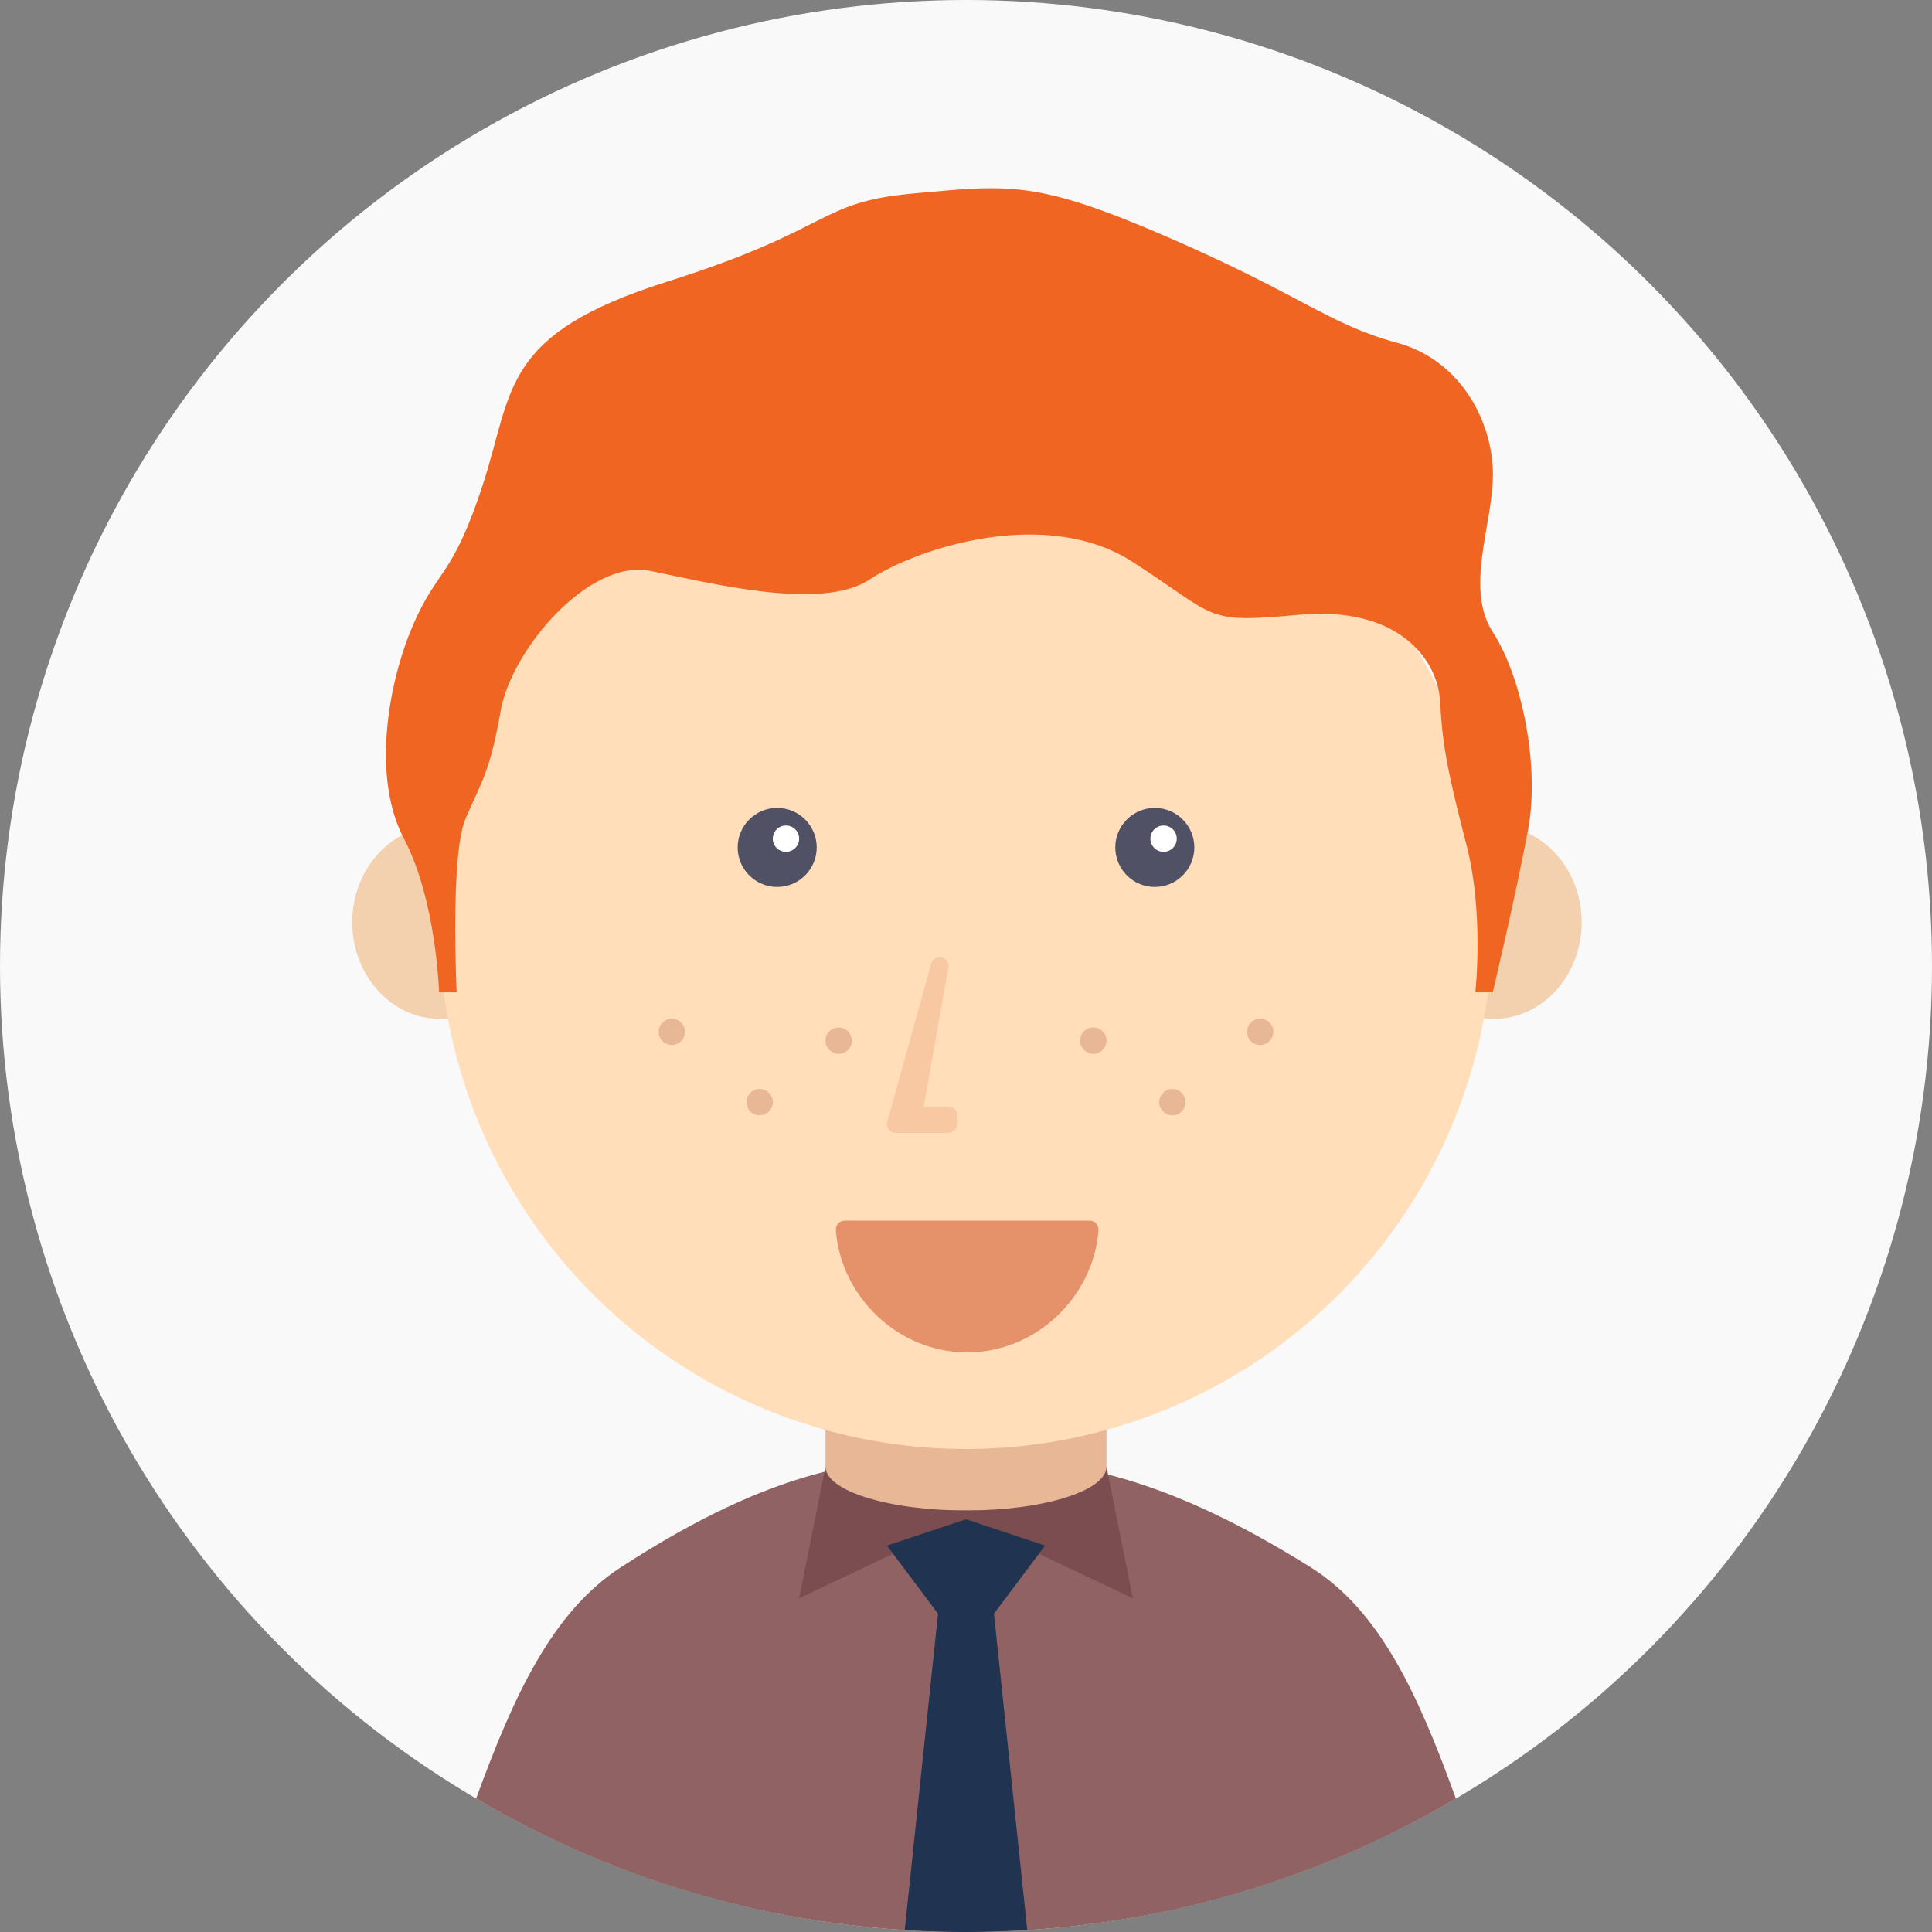 <?xml version="1.0" encoding="utf-8"?>
<!-- Generator: Adobe Illustrator 17.0.0, SVG Export Plug-In . SVG Version: 6.00 Build 0)  -->
<!DOCTYPE svg PUBLIC "-//W3C//DTD SVG 1.1 Basic//EN" "http://www.w3.org/Graphics/SVG/1.1/DTD/svg11-basic.dtd">
<svg version="1.1" baseProfile="basic" id="Layer_1"
	 xmlns="http://www.w3.org/2000/svg" xmlns:xlink="http://www.w3.org/1999/xlink" x="0px" y="0px" width="220px" height="220px"
	 viewBox="0 0 220 220" xml:space="preserve">
<rect x="0" y="0" width="220" height="220" fill="#808080" stroke="none"/>
<g>
	<circle fill-rule="evenodd" clip-rule="evenodd" fill="#F9F9F9" cx="110" cy="110" r="110"/>
	<g>
		<path fill-rule="evenodd" clip-rule="evenodd" fill="#916263" d="M110,220c20.363,0,39.429-5.54,55.786-15.184
			c-4.272-11.815-8.617-21.387-16.55-26.354c-17.931-11.229-28.723-12.317-39.305-12.461c-10.819-0.148-21.424,0.901-39.227,12.461
			c-7.838,5.089-12.2,14.608-16.492,26.353C70.569,214.46,89.636,220,110,220z"/>
		<path fill="#E8B795" d="M94,140v31.85c-0.001,0.05-0.011,0.099-0.011,0.15c0,6.075,7.163,11,16,11s16-4.925,16-11H126v-32H94z"/>
		<path fill="#E8B795" d="M126,172"/>
		<rect x="92.874" y="172" fill="#916263" width="34.25" height="15.167"/>
		<path fill="#7C4D50" d="M125.999,167c0,2.761-7.163,5-16,5s-16-2.239-16-5l-3,15l19-9l19,9L125.999,167z"/>
		<g>
			<polygon fill-rule="evenodd" clip-rule="evenodd" fill="#203451" points="109.999,173 118.999,176 109.999,188 100.999,176 			
				"/>
			<path fill="#203451" d="M112.999,182c0.05,0-6.05,0-6,0l-3.975,37.774c2.307,0.145,4.632,0.226,6.976,0.226
				s4.669-0.082,6.976-0.227L112.999,182z"/>
		</g>
	</g>
	<g>
		<ellipse fill="#F4D1AE" cx="170.109" cy="105.021" rx="10" ry="11"/>
		<ellipse fill="#F4D1AE" cx="50.109" cy="105.021" rx="10" ry="11"/>
		<circle fill="#FFDEB9" cx="109.989" cy="105" r="60"/>
		<g>
			<g>
				<circle fill="#515165" cx="88.5" cy="96.5" r="4.5"/>
				<circle fill="#FFFFFF" cx="89.5" cy="95.5" r="1.5"/>
			</g>
		</g>
		<g>
			<circle fill="#515165" cx="131.5" cy="96.5" r="4.5"/>
			<circle fill="#FFFFFF" cx="132.5" cy="95.5" r="1.5"/>
		</g>
		<path fill="#E5916A" d="M110.134,154c7.901,0,14.375-6.367,14.957-13.896c0.046-0.592-0.405-1.104-0.998-1.104H96.174
			c-0.593,0-1.044,0.513-0.998,1.104C95.759,147.633,102.233,154,110.134,154z"/>
		<g>
			<path fill="#F7C8A1" d="M108,129h-6c-0.313,0-0.607-0.146-0.796-0.395c-0.189-0.249-0.251-0.572-0.167-0.873l5-18
				c0.143-0.514,0.662-0.825,1.185-0.708c0.52,0.118,0.856,0.624,0.764,1.149L105.192,126H108c0.552,0,1,0.447,1,1v1
				C109,128.553,108.552,129,108,129z"/>
		</g>
		<path fill="#F16522" d="M52,113h-2c0,0-0.313-10.5-4-17.5c-3.688-7-1.813-17.688,1-24.25c2.812-6.563,4.5-5.375,8-16.125
			s2-17.063,21-23.063s17-9.031,28-10.031s14-1.516,29,4.984s18.5,9.992,26,11.992s11,9.246,11,14.996s-3.25,12.998,0,17.998
			s5.375,15.124,4,22.499S169.982,113,169.982,113H168c0,0,1-9-1-16.75s-2.75-11.125-3-16.25s-5-11-16-10s-9.125,0.375-19-6
			s-24.5-1.625-30,2s-18.125,0.375-25-1s-15.75,8.875-17,16s-2.25,8.127-4,12.252S52,113,52,113z"/>
		<g>
			<circle fill="#E8B795" cx="124.5" cy="118.5" r="1.5"/>
			<circle fill="#E8B795" cx="133.5" cy="125.5" r="1.5"/>
			<circle fill="#E8B795" cx="143.5" cy="117.5" r="1.5"/>
		</g>
		<g>
			<circle fill="#E8B795" cx="95.5" cy="118.5" r="1.5"/>
			<circle fill="#E8B795" cx="86.5" cy="125.5" r="1.5"/>
			<circle fill="#E8B795" cx="76.5" cy="117.5" r="1.5"/>
		</g>
	</g>
</g>
</svg>
